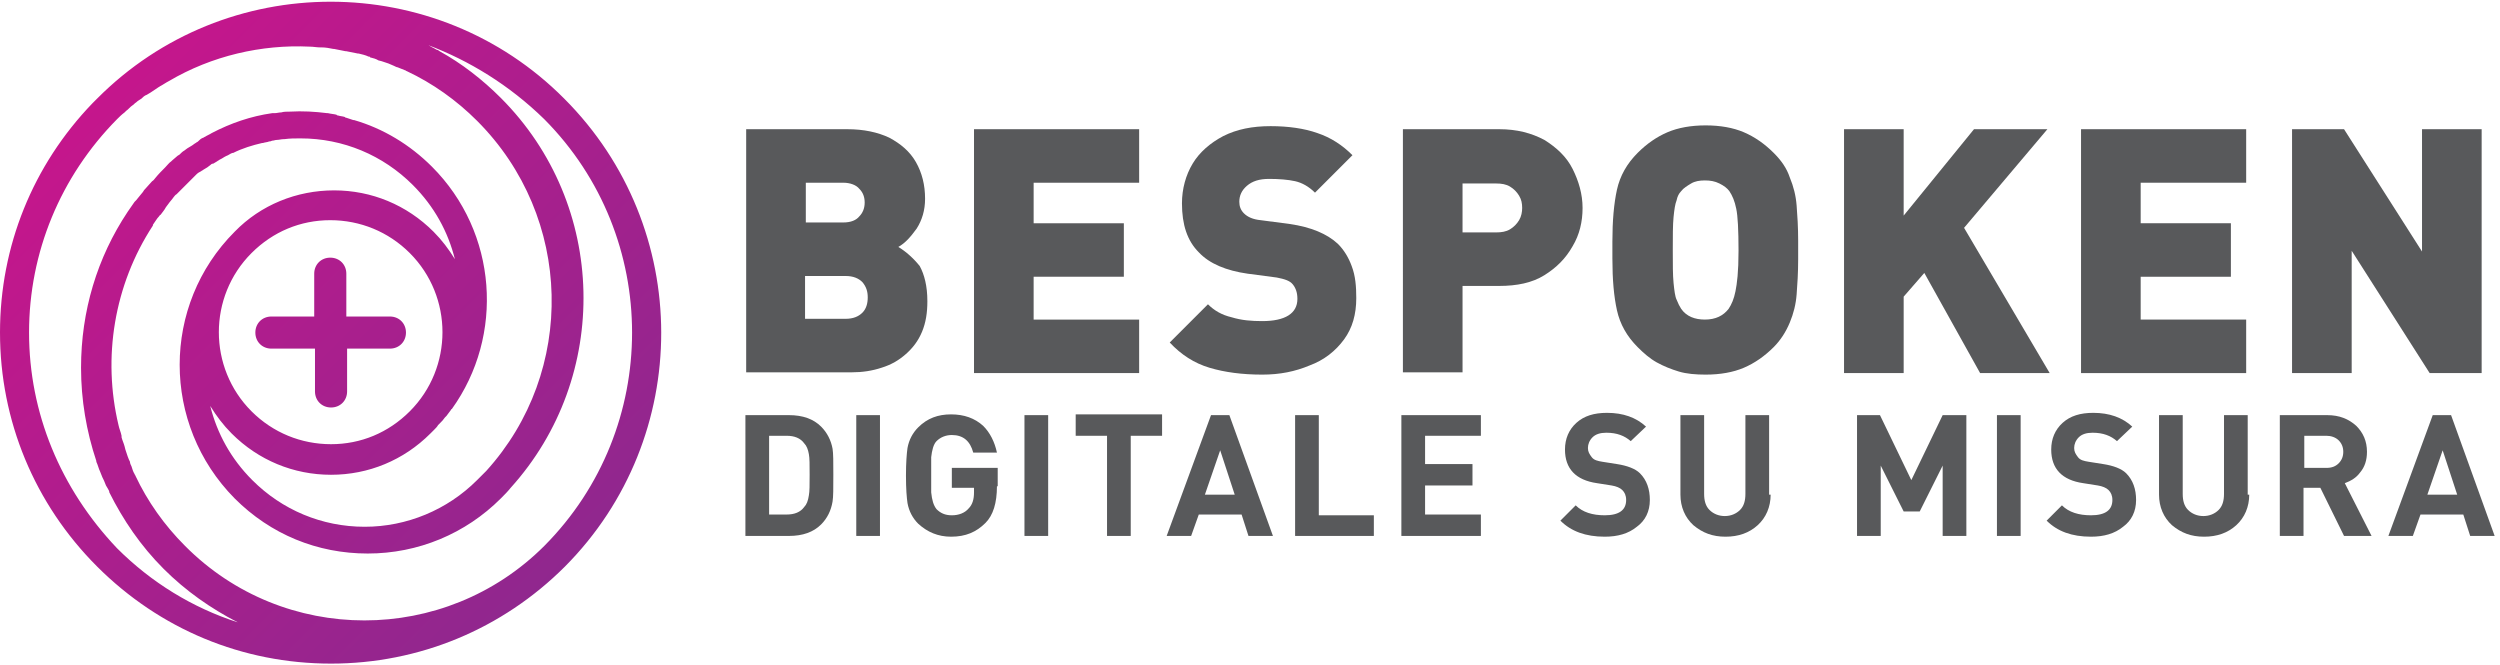 <?xml version="1.0" encoding="utf-8"?>
<!-- Generator: Adobe Illustrator 21.0.0, SVG Export Plug-In . SVG Version: 6.00 Build 0)  -->
<!DOCTYPE svg PUBLIC "-//W3C//DTD SVG 1.1//EN" "http://www.w3.org/Graphics/SVG/1.1/DTD/svg11.dtd">
<svg version="1.1" id="Layer_1" xmlns="http://www.w3.org/2000/svg" xmlns:xlink="http://www.w3.org/1999/xlink" x="0px" y="0px"
	 viewBox="0 0 327 87" enable-background="new 0 0 327 87" xml:space="preserve">
<g>
	<g>
		<g>
			<path fill="#58595B" d="M121.3,39.4c0,1.5-0.2,2.8-0.7,4c-0.5,1.2-1.2,2.1-2.1,2.9s-1.9,1.4-3.2,1.8c-1.2,0.4-2.5,0.6-3.9,0.6
				H97.6V16.9h13.2c2.2,0,4,0.4,5.5,1.1c1.5,0.8,2.7,1.8,3.5,3.2c0.8,1.4,1.2,3,1.2,4.8c0,1.5-0.4,2.8-1.1,3.9
				c-0.8,1.1-1.5,1.9-2.4,2.4c1,0.6,2,1.5,2.8,2.5C120.9,35.9,121.3,37.4,121.3,39.4z M113.1,26.5c0-0.7-0.2-1.3-0.7-1.8
				c-0.4-0.5-1.2-0.8-2.1-0.8h-4.9v5.2h4.9c1,0,1.7-0.3,2.1-0.8C112.8,27.9,113.1,27.3,113.1,26.5z M113.5,38.9c0-0.8-0.2-1.4-0.7-2
				c-0.5-0.5-1.2-0.8-2.2-0.8h-5.3v5.6h5.3c1,0,1.7-0.3,2.2-0.8C113.3,40.4,113.5,39.7,113.5,38.9z"/>
			<path fill="#58595B" d="M149,48.8h-21.6V16.9H149v7h-13.8v5.3H147v7h-11.8v5.6H149V48.8z"/>
			<path fill="#58595B" d="M177.4,39c0,2.1-0.5,3.9-1.6,5.4s-2.6,2.7-4.5,3.4c-1.9,0.8-3.9,1.2-6.2,1.2c-2.6,0-4.9-0.3-6.9-0.9
				c-2-0.6-3.7-1.7-5.2-3.3l5-5c0.8,0.8,1.8,1.4,3.1,1.7c1.3,0.4,2.6,0.5,4,0.5c3,0,4.6-1,4.6-2.9c0-0.8-0.2-1.4-0.6-1.9
				s-1.1-0.7-2.1-0.9l-3.8-0.5c-2.8-0.4-5-1.3-6.4-2.8c-1.5-1.5-2.2-3.6-2.2-6.4c0-1.9,0.5-3.7,1.4-5.2s2.3-2.7,4-3.6
				c1.8-0.9,3.8-1.3,6.2-1.3c2.3,0,4.4,0.3,6.1,0.9c1.8,0.6,3.3,1.6,4.6,2.9l-4.9,4.9c-0.8-0.8-1.7-1.3-2.6-1.5
				c-0.9-0.2-2.1-0.3-3.4-0.3c-1.3,0-2.2,0.3-2.9,0.9c-0.7,0.6-1,1.3-1,2.1c0,0.6,0.2,1.1,0.6,1.5c0.5,0.5,1.2,0.8,2.2,0.9l3.8,0.5
				c2.8,0.4,4.9,1.3,6.3,2.6c0.8,0.8,1.4,1.8,1.8,2.9C177.3,36.1,177.4,37.5,177.4,39z"/>
			<path fill="#58595B" d="M207,27.2c0,1.8-0.4,3.5-1.3,5c-0.9,1.6-2.1,2.8-3.7,3.8s-3.6,1.4-5.9,1.4h-4.8v11.3h-7.8V16.9h12.6
				c2.3,0,4.2,0.5,5.9,1.4c1.6,1,2.9,2.2,3.7,3.8C206.5,23.7,207,25.4,207,27.2z M199.1,27.2c0-0.6-0.1-1.1-0.4-1.6
				c-0.3-0.5-0.7-0.9-1.2-1.2c-0.5-0.3-1.1-0.4-1.8-0.4h-4.4v6.4h4.4c0.7,0,1.3-0.1,1.8-0.4s0.9-0.7,1.2-1.2
				C199,28.3,199.1,27.7,199.1,27.2z"/>
			<path fill="#58595B" d="M235.2,32.8v1.1c0,1.8-0.1,3.3-0.2,4.6c-0.1,1.3-0.4,2.5-0.9,3.7c-0.5,1.2-1.2,2.3-2.1,3.2
				c-1.2,1.2-2.5,2.1-3.9,2.7c-1.4,0.6-3.1,0.9-5,0.9c-1.3,0-2.5-0.1-3.5-0.4c-1-0.3-2-0.7-2.9-1.2c-0.9-0.5-1.7-1.2-2.5-2
				c-1.4-1.4-2.3-3-2.7-4.8c-0.4-1.8-0.6-4-0.6-6.8v-1.1v-1.1c0-2.7,0.2-5,0.6-6.8c0.4-1.8,1.3-3.4,2.7-4.8c1.2-1.2,2.5-2.1,3.9-2.7
				c1.4-0.6,3.1-0.9,5-0.9c1.9,0,3.6,0.3,5,0.9c1.4,0.6,2.7,1.5,3.9,2.7c1,1,1.7,2,2.1,3.2c0.5,1.2,0.8,2.4,0.9,3.7
				c0.1,1.3,0.2,2.8,0.2,4.6V32.8z M227.4,32.8c0-2.7-0.1-4.6-0.3-5.5c-0.2-1-0.5-1.7-0.9-2.3c-0.3-0.4-0.7-0.7-1.3-1
				c-0.6-0.3-1.2-0.4-1.9-0.4c-0.7,0-1.3,0.1-1.8,0.4s-1,0.6-1.3,1c-0.3,0.3-0.5,0.7-0.6,1.2c-0.2,0.5-0.3,1.2-0.4,2.2
				s-0.1,2.5-0.1,4.3c0,1.9,0,3.3,0.1,4.3c0.1,1,0.2,1.8,0.4,2.2c0.2,0.5,0.4,0.9,0.6,1.2c0.7,1,1.8,1.4,3.1,1.4
				c1.4,0,2.4-0.5,3.1-1.4c0.4-0.6,0.7-1.3,0.9-2.3S227.4,35.6,227.4,32.8z"/>
			<path fill="#58595B" d="M268.1,48.8H259l-7.3-13.1l-2.7,3.1v10h-7.8V16.9h7.8v11.3l9.2-11.3h9.6l-10.9,12.9L268.1,48.8z"/>
			<path fill="#58595B" d="M293.8,48.8h-21.6V16.9h21.6v7h-13.8v5.3h11.8v7h-11.8v5.6h13.8V48.8z"/>
			<path fill="#58595B" d="M324.6,48.8h-6.8l-10.2-16v16h-7.8V16.9h6.8l10.2,16v-16h7.8V48.8z"/>
		</g>
		<g>
			<path fill="#58595B" d="M109,62.1c0,1.8,0,2.9-0.1,3.5c-0.2,1.2-0.7,2.2-1.5,3c-1,1-2.4,1.5-4.2,1.5h-5.7V54.3h5.7
				c1.8,0,3.2,0.5,4.2,1.5c0.8,0.8,1.3,1.8,1.5,2.9C109,59.3,109,60.4,109,62.1z M105.9,62.1c0-1.3,0-2.2-0.1-2.7
				c-0.1-0.6-0.3-1.1-0.6-1.4c-0.5-0.7-1.3-1-2.3-1h-2.3v10.3h2.3c1,0,1.8-0.3,2.3-1c0.3-0.3,0.5-0.8,0.6-1.5
				C105.9,64.3,105.9,63.4,105.9,62.1z"/>
			<path fill="#58595B" d="M115.1,70.1H112V54.3h3.1V70.1z"/>
			<path fill="#58595B" d="M130.4,63.6c0,2.2-0.5,3.8-1.5,4.8c-1.2,1.2-2.6,1.8-4.5,1.8c-1.7,0-3.1-0.6-4.3-1.7
				c-0.7-0.7-1.2-1.6-1.4-2.7c-0.1-0.7-0.2-1.8-0.2-3.6c0-1.7,0.1-2.9,0.2-3.6c0.2-1.1,0.7-2,1.4-2.7c1.2-1.2,2.6-1.7,4.3-1.7
				c1.7,0,3.1,0.5,4.2,1.5c0.9,0.9,1.5,2.1,1.8,3.5h-3.1c-0.4-1.5-1.3-2.3-2.8-2.3c-0.8,0-1.5,0.3-2,0.8c-0.4,0.4-0.6,1.2-0.7,2.1
				c0,0.3,0,1,0,2.3c0,1.3,0,2,0,2.3c0.1,1,0.3,1.7,0.7,2.2c0.5,0.5,1.1,0.8,2,0.8c0.9,0,1.7-0.3,2.2-0.9c0.5-0.5,0.7-1.2,0.7-2.1
				v-0.6h-2.9v-2.6h6V63.6z"/>
			<path fill="#58595B" d="M137.1,70.1H134V54.3h3.1V70.1z"/>
			<path fill="#58595B" d="M152,57h-4.1v13.1h-3.1V57h-4.1v-2.8H152V57z"/>
			<path fill="#58595B" d="M166.5,70.1h-3.2l-0.9-2.8h-5.6l-1,2.8h-3.2l5.8-15.8h2.4L166.5,70.1z M161.5,64.7l-1.9-5.8l-2,5.8H161.5
				z"/>
			<path fill="#58595B" d="M179.7,70.1h-10.3V54.3h3.1v13.1h7.2V70.1z"/>
			<path fill="#58595B" d="M193.7,70.1h-10.4V54.3h10.4V57h-7.3v3.7h6.2v2.8h-6.2v3.8h7.3V70.1z"/>
			<path fill="#58595B" d="M215.8,65.4c0,1.5-0.6,2.7-1.7,3.5c-1.1,0.9-2.5,1.3-4.2,1.3c-2.5,0-4.4-0.7-5.8-2.1l2-2
				c0.9,0.9,2.2,1.3,3.8,1.3c1.9,0,2.8-0.7,2.8-2c0-0.6-0.2-1-0.5-1.3c-0.3-0.3-0.8-0.5-1.4-0.6l-1.9-0.3c-2.8-0.4-4.2-1.9-4.2-4.4
				c0-1.4,0.5-2.6,1.5-3.5s2.3-1.3,4-1.3c2.1,0,3.8,0.6,5.1,1.8l-2,1.9c-0.8-0.7-1.8-1.1-3.2-1.1c-0.8,0-1.4,0.2-1.8,0.6
				s-0.6,0.9-0.6,1.4c0,0.5,0.2,0.8,0.5,1.2s0.8,0.5,1.4,0.6l1.9,0.3c1.3,0.2,2.4,0.6,3,1.2C215.4,62.8,215.8,64,215.8,65.4z"/>
			<path fill="#58595B" d="M231.6,64.7c0,1.6-0.6,3-1.7,4c-1.1,1-2.5,1.5-4.2,1.5s-3-0.5-4.2-1.5c-1.1-1-1.7-2.4-1.7-4V54.3h3.1
				v10.3c0,0.9,0.2,1.6,0.7,2.1c0.5,0.5,1.2,0.8,2,0.8s1.5-0.3,2-0.8s0.7-1.2,0.7-2.1V54.3h3.1V64.7z"/>
			<path fill="#58595B" d="M257.2,70.1h-3.1v-9.2l-3,6H249l-3-6v9.2h-3.1V54.3h3l4.1,8.5l4.1-8.5h3.1V70.1z"/>
			<path fill="#58595B" d="M264.3,70.1h-3.1V54.3h3.1V70.1z"/>
			<path fill="#58595B" d="M279.4,65.4c0,1.5-0.6,2.7-1.7,3.5c-1.1,0.9-2.5,1.3-4.2,1.3c-2.5,0-4.4-0.7-5.8-2.1l2-2
				c0.9,0.9,2.2,1.3,3.8,1.3c1.9,0,2.8-0.7,2.8-2c0-0.6-0.2-1-0.5-1.3c-0.3-0.3-0.8-0.5-1.4-0.6l-1.9-0.3c-2.8-0.4-4.2-1.9-4.2-4.4
				c0-1.4,0.5-2.6,1.5-3.5s2.3-1.3,4-1.3c2.1,0,3.8,0.6,5.1,1.8l-2,1.9c-0.8-0.7-1.8-1.1-3.2-1.1c-0.8,0-1.4,0.2-1.8,0.6
				s-0.6,0.9-0.6,1.4c0,0.5,0.2,0.8,0.5,1.2s0.8,0.5,1.4,0.6l1.9,0.3c1.3,0.2,2.4,0.6,3,1.2C279,62.8,279.4,64,279.4,65.4z"/>
			<path fill="#58595B" d="M294.2,64.7c0,1.6-0.6,3-1.7,4c-1.1,1-2.5,1.5-4.2,1.5s-3-0.5-4.2-1.5c-1.1-1-1.7-2.4-1.7-4V54.3h3.1
				v10.3c0,0.9,0.2,1.6,0.7,2.1c0.5,0.5,1.2,0.8,2,0.8s1.5-0.3,2-0.8s0.7-1.2,0.7-2.1V54.3h3.1V64.7z"/>
			<path fill="#58595B" d="M310.2,70.1h-3.6l-3.1-6.3h-2.2v6.3h-3.1V54.3h6.2c1.6,0,2.8,0.5,3.8,1.4c0.9,0.9,1.4,2,1.4,3.4
				c0,1.1-0.3,2-0.9,2.7c-0.5,0.7-1.2,1.1-2,1.4L310.2,70.1z M306.5,59.1c0-0.6-0.2-1.1-0.6-1.5c-0.4-0.4-1-0.6-1.6-0.6h-2.9v4.2
				h2.9c0.7,0,1.2-0.2,1.6-0.6C306.3,60.2,306.5,59.7,306.5,59.1z"/>
			<path fill="#58595B" d="M326.3,70.1h-3.2l-0.9-2.8h-5.6l-1,2.8h-3.2l5.8-15.8h2.4L326.3,70.1z M321.4,64.7l-1.9-5.8l-2,5.8H321.4
				z"/>
		</g>
	</g>
	<linearGradient id="SVGID_1_" gradientUnits="userSpaceOnUse" x1="73.851" y1="74.083" x2="12.662" y2="12.895">
		<stop  offset="0" style="stop-color:#90278E"/>
		<stop  offset="1" style="stop-color:#C5168C"/>
	</linearGradient>
	<path fill="url(#SVGID_1_)" d="M73.8,12.9C57-4,29.5-4,12.7,12.9c0,0,0,0,0,0c0,0,0,0,0,0c0,0,0,0,0,0l-0.6,0.6v0
		C4.3,21.6,0,32.2,0,43.5C0,55,4.5,65.9,12.7,74.1c8.2,8.2,19,12.7,30.6,12.7c0,0,0,0,0,0c11.5,0,22.4-4.5,30.6-12.7c0,0,0,0,0,0
		c0,0,0,0,0,0c0,0,0,0,0,0C90.7,57.2,90.7,29.8,73.8,12.9 M71.2,15.6C86.5,31,86.5,56,71.2,71.4c-13,13-34.1,13-47,0
		c-2.7-2.7-4.9-5.8-6.5-9.2c0-0.1-0.1-0.1-0.1-0.2c-0.2-0.3-0.3-0.7-0.4-1c-0.1-0.2-0.2-0.4-0.2-0.6c-0.1-0.2-0.2-0.4-0.3-0.7
		c-0.1-0.3-0.2-0.6-0.3-0.9c0-0.1-0.1-0.3-0.1-0.4c-0.1-0.4-0.3-0.8-0.4-1.2c0-0.1,0-0.1,0-0.2c-0.1-0.5-0.3-0.9-0.4-1.4
		c0,0,0,0,0,0c-2.1-8.8-0.6-18.3,4.5-26.1c0,0,0,0,0-0.1c0.3-0.4,0.5-0.8,0.8-1.1c0.1-0.1,0.1-0.2,0.2-0.2c0.2-0.3,0.5-0.6,0.7-1
		c0.1-0.1,0.2-0.3,0.3-0.4c0.2-0.3,0.5-0.6,0.7-0.9c0.1-0.1,0.2-0.3,0.4-0.4c0.4-0.4,0.8-0.8,1.2-1.2c0.2-0.2,0.5-0.5,0.7-0.7
		c0,0,0,0,0,0c0.2-0.2,0.4-0.4,0.6-0.6c0,0,0.1-0.1,0.1-0.1c0.2-0.2,0.4-0.3,0.6-0.4c0.1-0.1,0.2-0.1,0.3-0.2
		c0.2-0.1,0.3-0.2,0.5-0.3c0.1-0.1,0.3-0.2,0.4-0.3c0.1-0.1,0.2-0.2,0.4-0.2c0.2-0.1,0.3-0.2,0.5-0.3c0.1-0.1,0.2-0.1,0.3-0.2
		c0.2-0.1,0.4-0.2,0.7-0.4c0.1,0,0.1-0.1,0.2-0.1c0.3-0.1,0.5-0.3,0.8-0.4c0,0,0,0,0.1,0c1.2-0.6,2.5-1,3.8-1.3c0,0,0.1,0,0.1,0
		c0.3-0.1,0.6-0.1,0.8-0.2c0.1,0,0.2,0,0.4-0.1c0.2,0,0.4-0.1,0.6-0.1c0.3,0,0.6-0.1,0.9-0.1c0,0,0,0,0.1,0c0.7-0.1,1.4-0.1,2.1-0.1
		c5.6,0,10.8,2.2,14.7,6.1c2.8,2.8,4.6,6.1,5.5,9.7c-0.8-1.3-1.7-2.5-2.8-3.6c-3.5-3.5-8.1-5.4-13-5.4c-4.9,0-9.6,1.9-13,5.4v0l0,0
		c-9.6,9.6-9.6,25.2,0,34.9c4.7,4.7,10.8,7.2,17.4,7.2c6.6,0,12.8-2.6,17.4-7.2c0.5-0.5,0.9-0.9,1.3-1.4c13.1-14.5,12.7-37-1.3-51
		c-2.4-2.4-5.1-4.5-8-6.1c-0.1-0.1-0.3-0.2-0.4-0.2c-0.3-0.2-0.6-0.3-0.9-0.5c-0.1,0-0.1-0.1-0.2-0.1C61.3,7.9,66.6,11.1,71.2,15.6
		 M32.9,33.1L32.9,33.1c2.8-2.8,6.4-4.3,10.3-4.3c3.9,0,7.6,1.5,10.4,4.3c5.7,5.7,5.7,15,0,20.7c-2.8,2.8-6.4,4.3-10.3,4.3
		c-3.9,0-7.6-1.5-10.4-4.3C27.2,48.1,27.2,38.8,32.9,33.1 M3.8,43.5c0-10.5,4.1-20.4,11.5-27.9l0,0c0.3-0.3,0.6-0.6,1-0.9
		c0.1-0.1,0.2-0.2,0.2-0.2c0.3-0.2,0.5-0.5,0.8-0.7c0.2-0.1,0.3-0.3,0.5-0.4c0.2-0.2,0.4-0.3,0.7-0.5c0.2-0.2,0.4-0.4,0.7-0.5
		c0.2-0.1,0.3-0.2,0.5-0.3c0.3-0.2,0.6-0.4,0.9-0.6c0.1-0.1,0.2-0.1,0.3-0.2c0.4-0.2,0.8-0.5,1.2-0.7c0,0,0,0,0,0
		c5.6-3.3,12.1-4.8,18.4-4.5h0c0.5,0,0.9,0.1,1.4,0.1c0.1,0,0.2,0,0.2,0c0.5,0,1,0.1,1.5,0.2c0,0,0.1,0,0.1,0c0.5,0.1,1,0.2,1.5,0.3
		c0,0,0,0,0.1,0c0.5,0.1,1,0.2,1.5,0.3c0,0,0.1,0,0.1,0c0.4,0.1,0.9,0.2,1.3,0.4c0.1,0,0.2,0,0.2,0.1c0.4,0.1,0.8,0.2,1.1,0.4
		c0.1,0,0.3,0.1,0.4,0.1c0.3,0.1,0.6,0.2,0.9,0.3c0.2,0.1,0.5,0.2,0.7,0.3c0.2,0.1,0.4,0.2,0.5,0.2c0.3,0.1,0.7,0.3,1,0.4
		c0.1,0,0.1,0.1,0.2,0.1c3.4,1.6,6.5,3.8,9.2,6.5c12.6,12.6,13,32.8,1.2,45.8c-0.4,0.4-0.8,0.8-1.2,1.2c-3.9,3.9-9.2,6.1-14.7,6.1
		c-5.6,0-10.8-2.2-14.7-6.1c-2.8-2.8-4.6-6.1-5.5-9.7c0.8,1.3,1.7,2.5,2.8,3.6c3.5,3.5,8.1,5.4,13,5.4c4.9,0,9.5-1.9,13-5.4
		c0,0,0,0,0,0c0,0,0,0,0,0l0,0c0,0,0,0,0,0c0.1-0.1,0.1-0.1,0.2-0.2c0.1-0.1,0.2-0.2,0.3-0.3c0.2-0.2,0.4-0.4,0.5-0.6
		c0.1-0.1,0.2-0.2,0.3-0.3c0.2-0.2,0.4-0.4,0.6-0.7c0.1-0.1,0.1-0.1,0.2-0.2c0.2-0.3,0.4-0.5,0.6-0.8c0,0,0-0.1,0.1-0.1
		c6.9-9.6,6-23.1-2.6-31.7c-2.9-2.9-6.4-5-10.2-6.1c0,0-0.1,0-0.1,0c-0.3-0.1-0.6-0.2-0.9-0.3c-0.1,0-0.1,0-0.2-0.1
		c-0.3-0.1-0.6-0.1-0.9-0.2c-0.1,0-0.1,0-0.2-0.1c-0.4-0.1-0.7-0.1-1.1-0.2c0,0-0.1,0-0.1,0c-1.6-0.2-3.2-0.3-4.9-0.2c0,0,0,0,0,0
		c-0.4,0-0.8,0-1.1,0.1c-0.3,0-0.6,0.1-0.9,0.1c-0.1,0-0.2,0-0.3,0c-2.8,0.4-5.4,1.3-7.9,2.6c0,0,0,0,0,0c-0.3,0.2-0.6,0.3-0.9,0.5
		c-0.1,0-0.1,0.1-0.2,0.1c-0.3,0.1-0.5,0.3-0.7,0.5c-0.1,0.1-0.2,0.1-0.3,0.2c-0.2,0.1-0.4,0.3-0.6,0.4c-0.2,0.1-0.3,0.2-0.5,0.3
		c-0.1,0.1-0.3,0.2-0.4,0.3c-0.2,0.1-0.4,0.3-0.6,0.5c-0.1,0.1-0.2,0.1-0.3,0.2c-0.2,0.2-0.5,0.4-0.7,0.6c0,0-0.1,0.1-0.1,0.1
		c-0.3,0.2-0.5,0.5-0.8,0.8c-0.4,0.4-0.9,0.9-1.3,1.4c-0.1,0.1-0.2,0.3-0.4,0.4c-0.3,0.3-0.6,0.7-0.9,1c-0.1,0.1-0.2,0.2-0.3,0.4
		c-0.3,0.4-0.6,0.7-0.9,1.1c-0.1,0.1-0.1,0.1-0.2,0.2c-0.3,0.4-0.6,0.9-0.9,1.3c0,0,0,0,0,0c-4,6-6.1,13-6.1,20.4
		c0,4.2,0.7,8.3,2,12.2c0,0,0,0.1,0,0.1c0.2,0.4,0.3,0.9,0.5,1.3c0.1,0.2,0.1,0.3,0.2,0.5c0.1,0.3,0.3,0.6,0.4,0.9
		c0.1,0.3,0.2,0.5,0.4,0.8c0.1,0.2,0.2,0.3,0.2,0.5c1.8,3.6,4.1,7,7.1,10c2.9,2.9,6.2,5.2,9.7,7c-5.9-1.9-11.3-5.2-15.8-9.7
		C7.9,63.9,3.8,54,3.8,43.5 M35.5,45.6c-1.2,0-2.1-0.9-2.1-2.1c0-1.2,0.9-2.1,2.1-2.1h5.6v-5.6c0-1.2,0.9-2.1,2.1-2.1
		c1.2,0,2.1,0.9,2.1,2.1v5.6H51c1.2,0,2.1,0.9,2.1,2.1c0,1.2-0.9,2.1-2.1,2.1h-5.6v5.6c0,1.2-0.9,2.1-2.1,2.1
		c-1.2,0-2.1-0.9-2.1-2.1v-5.6H35.5"/>
</g>
</svg>
